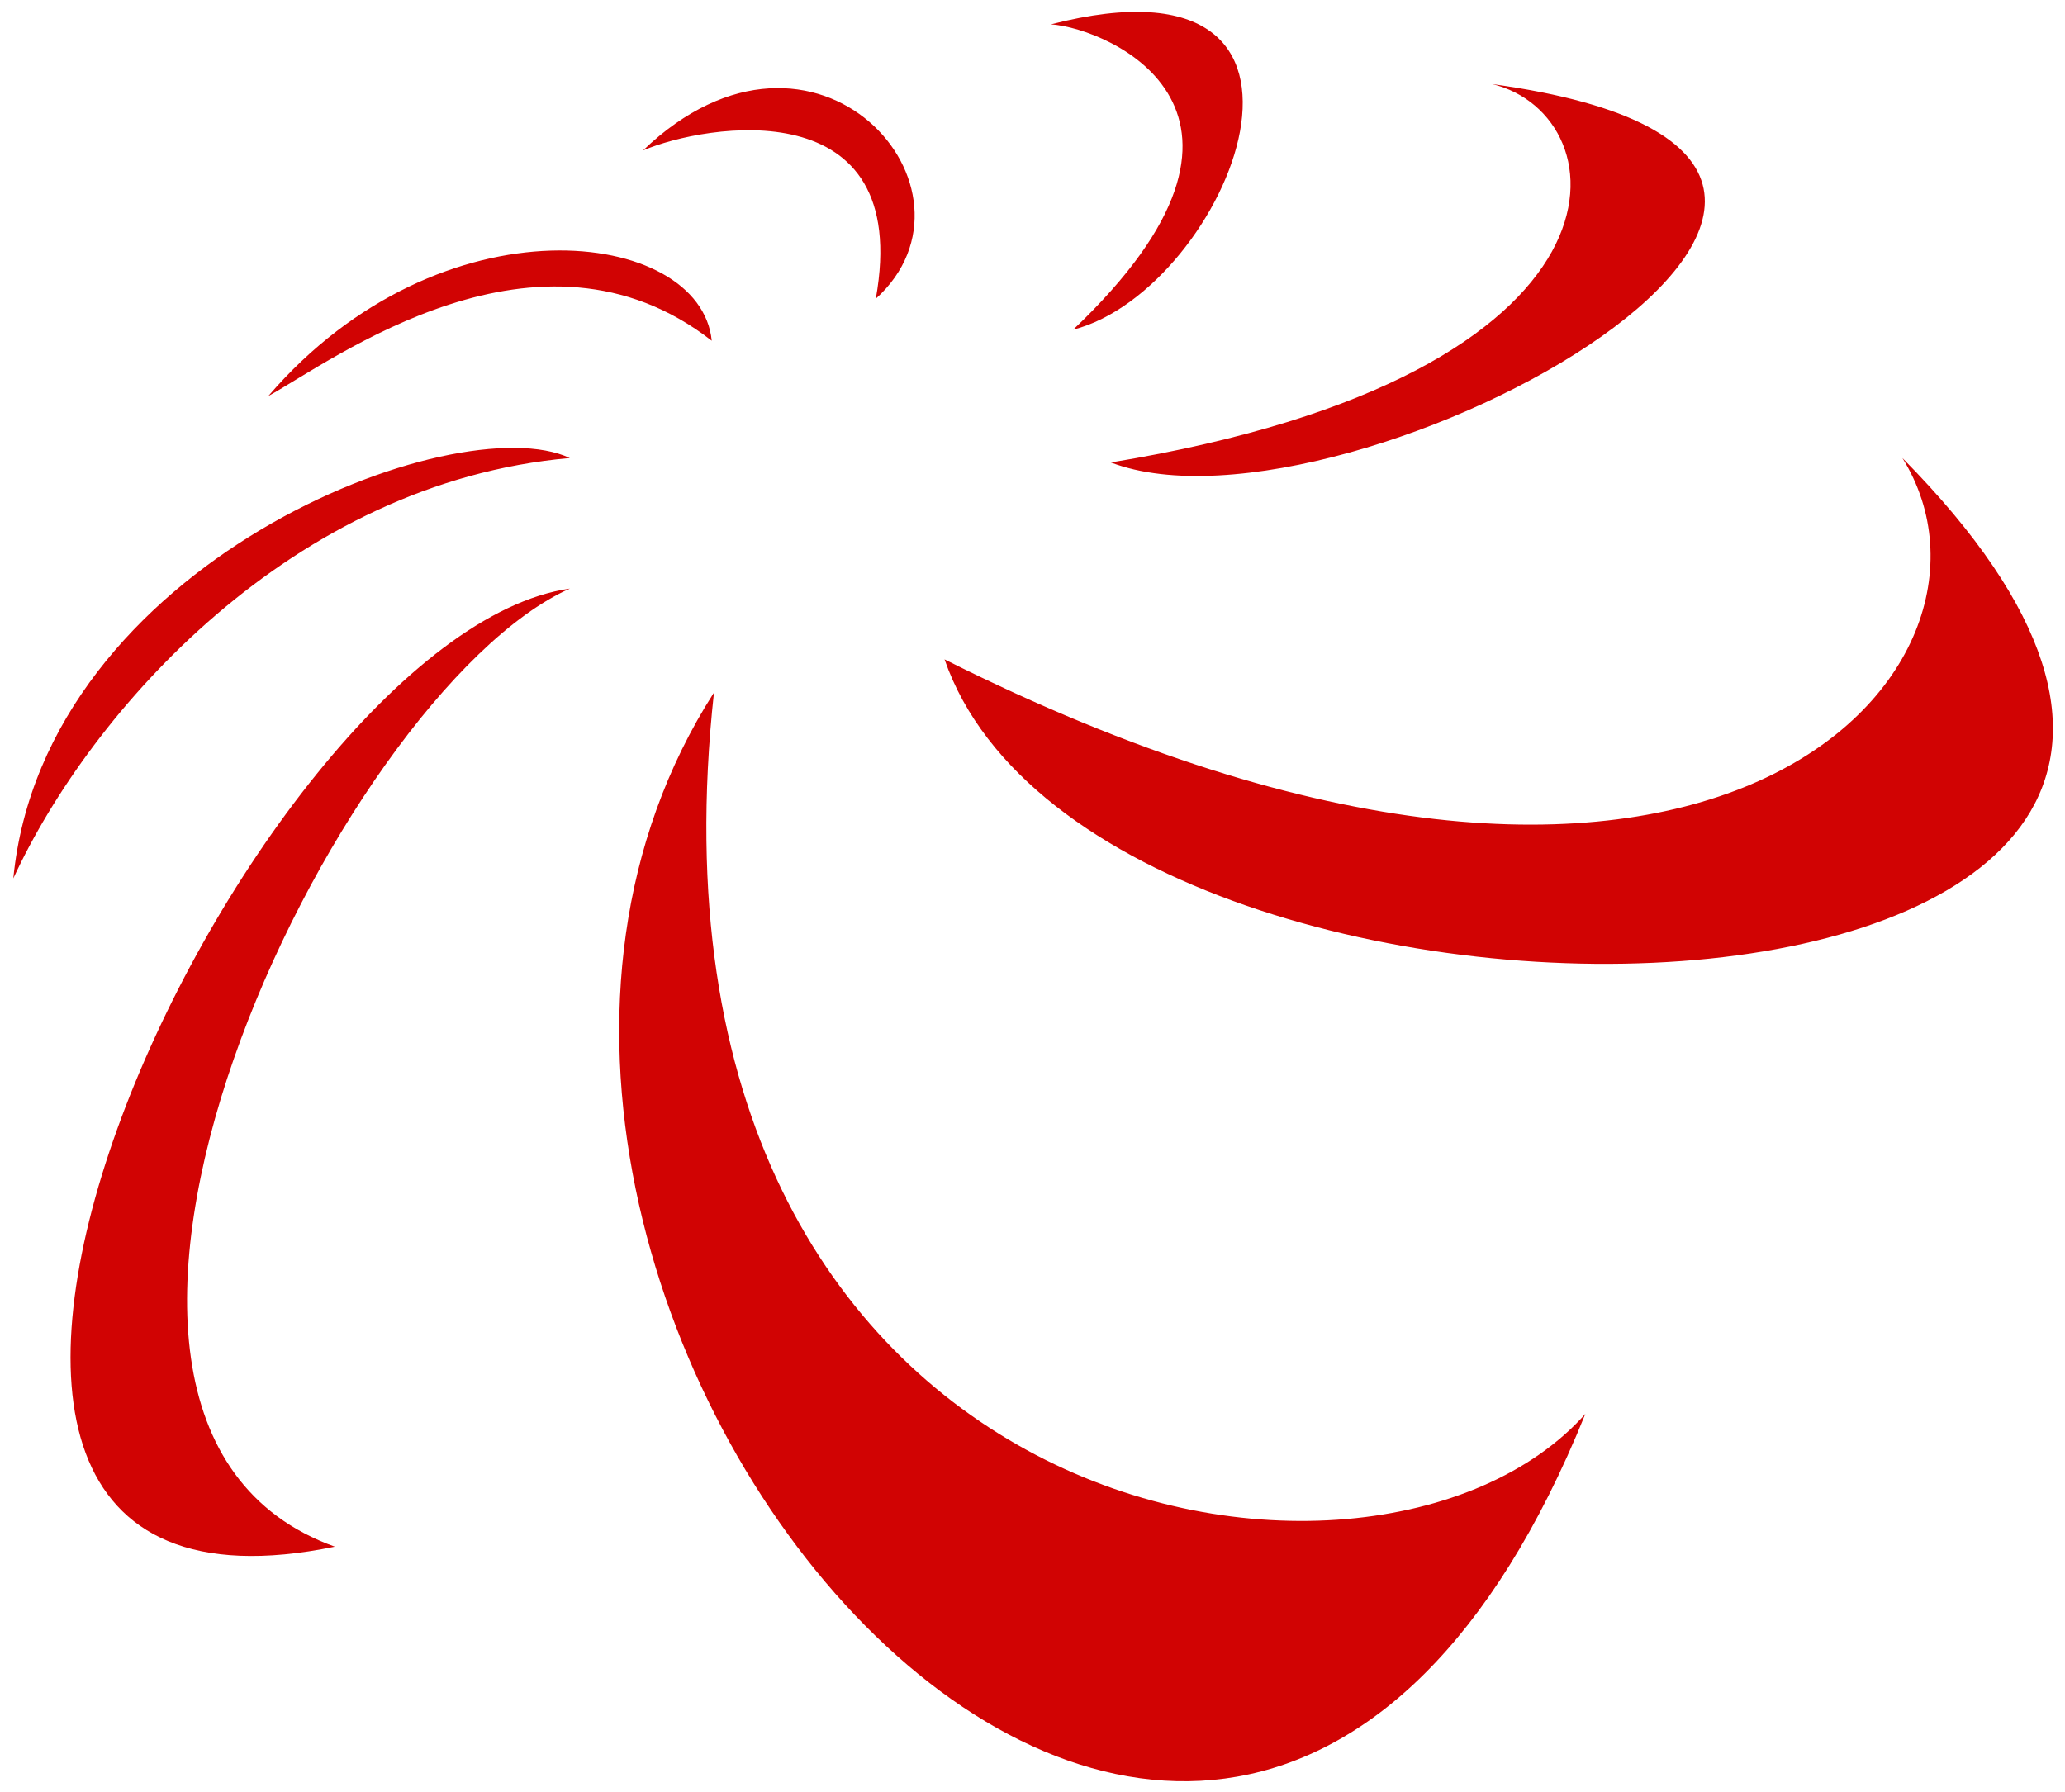 <svg height="79" width="91" xmlns="http://www.w3.org/2000/svg"><path d="M31.463 30.527c-4.007 36.672 29.02 42.329 38.4 31.795-16.513 40.866-55.304-5.364-38.4-31.795zm-6.352-4.584c-14.265 2.048-35.468 47.4-10.357 42.231-15.438-5.56.098-37.647 10.357-42.23zm0-5.754c-4.983-2.34-23.157 4.584-24.525 18.53 3.42-7.412 12.312-17.457 24.525-18.53zm6.254-5.17c-7.621-5.949-16.709.879-19.542 2.439 7.621-8.875 19.053-7.412 19.542-2.438zm7.23-1.852c5.277-4.78-2.638-13.85-10.26-6.535 2.737-1.17 11.921-2.73 10.26 6.535zm8.697 1.365c10.064-9.558 1.66-13.264-.977-13.46 14.07-3.608 7.816 11.705.977 13.46zm1.66 5.852C59.409 24.383 90.578 7.12 65.76 3.706c5.667 1.366 6.937 12.777-16.806 16.678zm-7.328 8.68c6.938 19.994 68.886 18.14 42.211-8.875 5.765 9.265-8.598 25.748-42.21 8.875z" fill="#d10303" fill-rule="evenodd"/></svg>